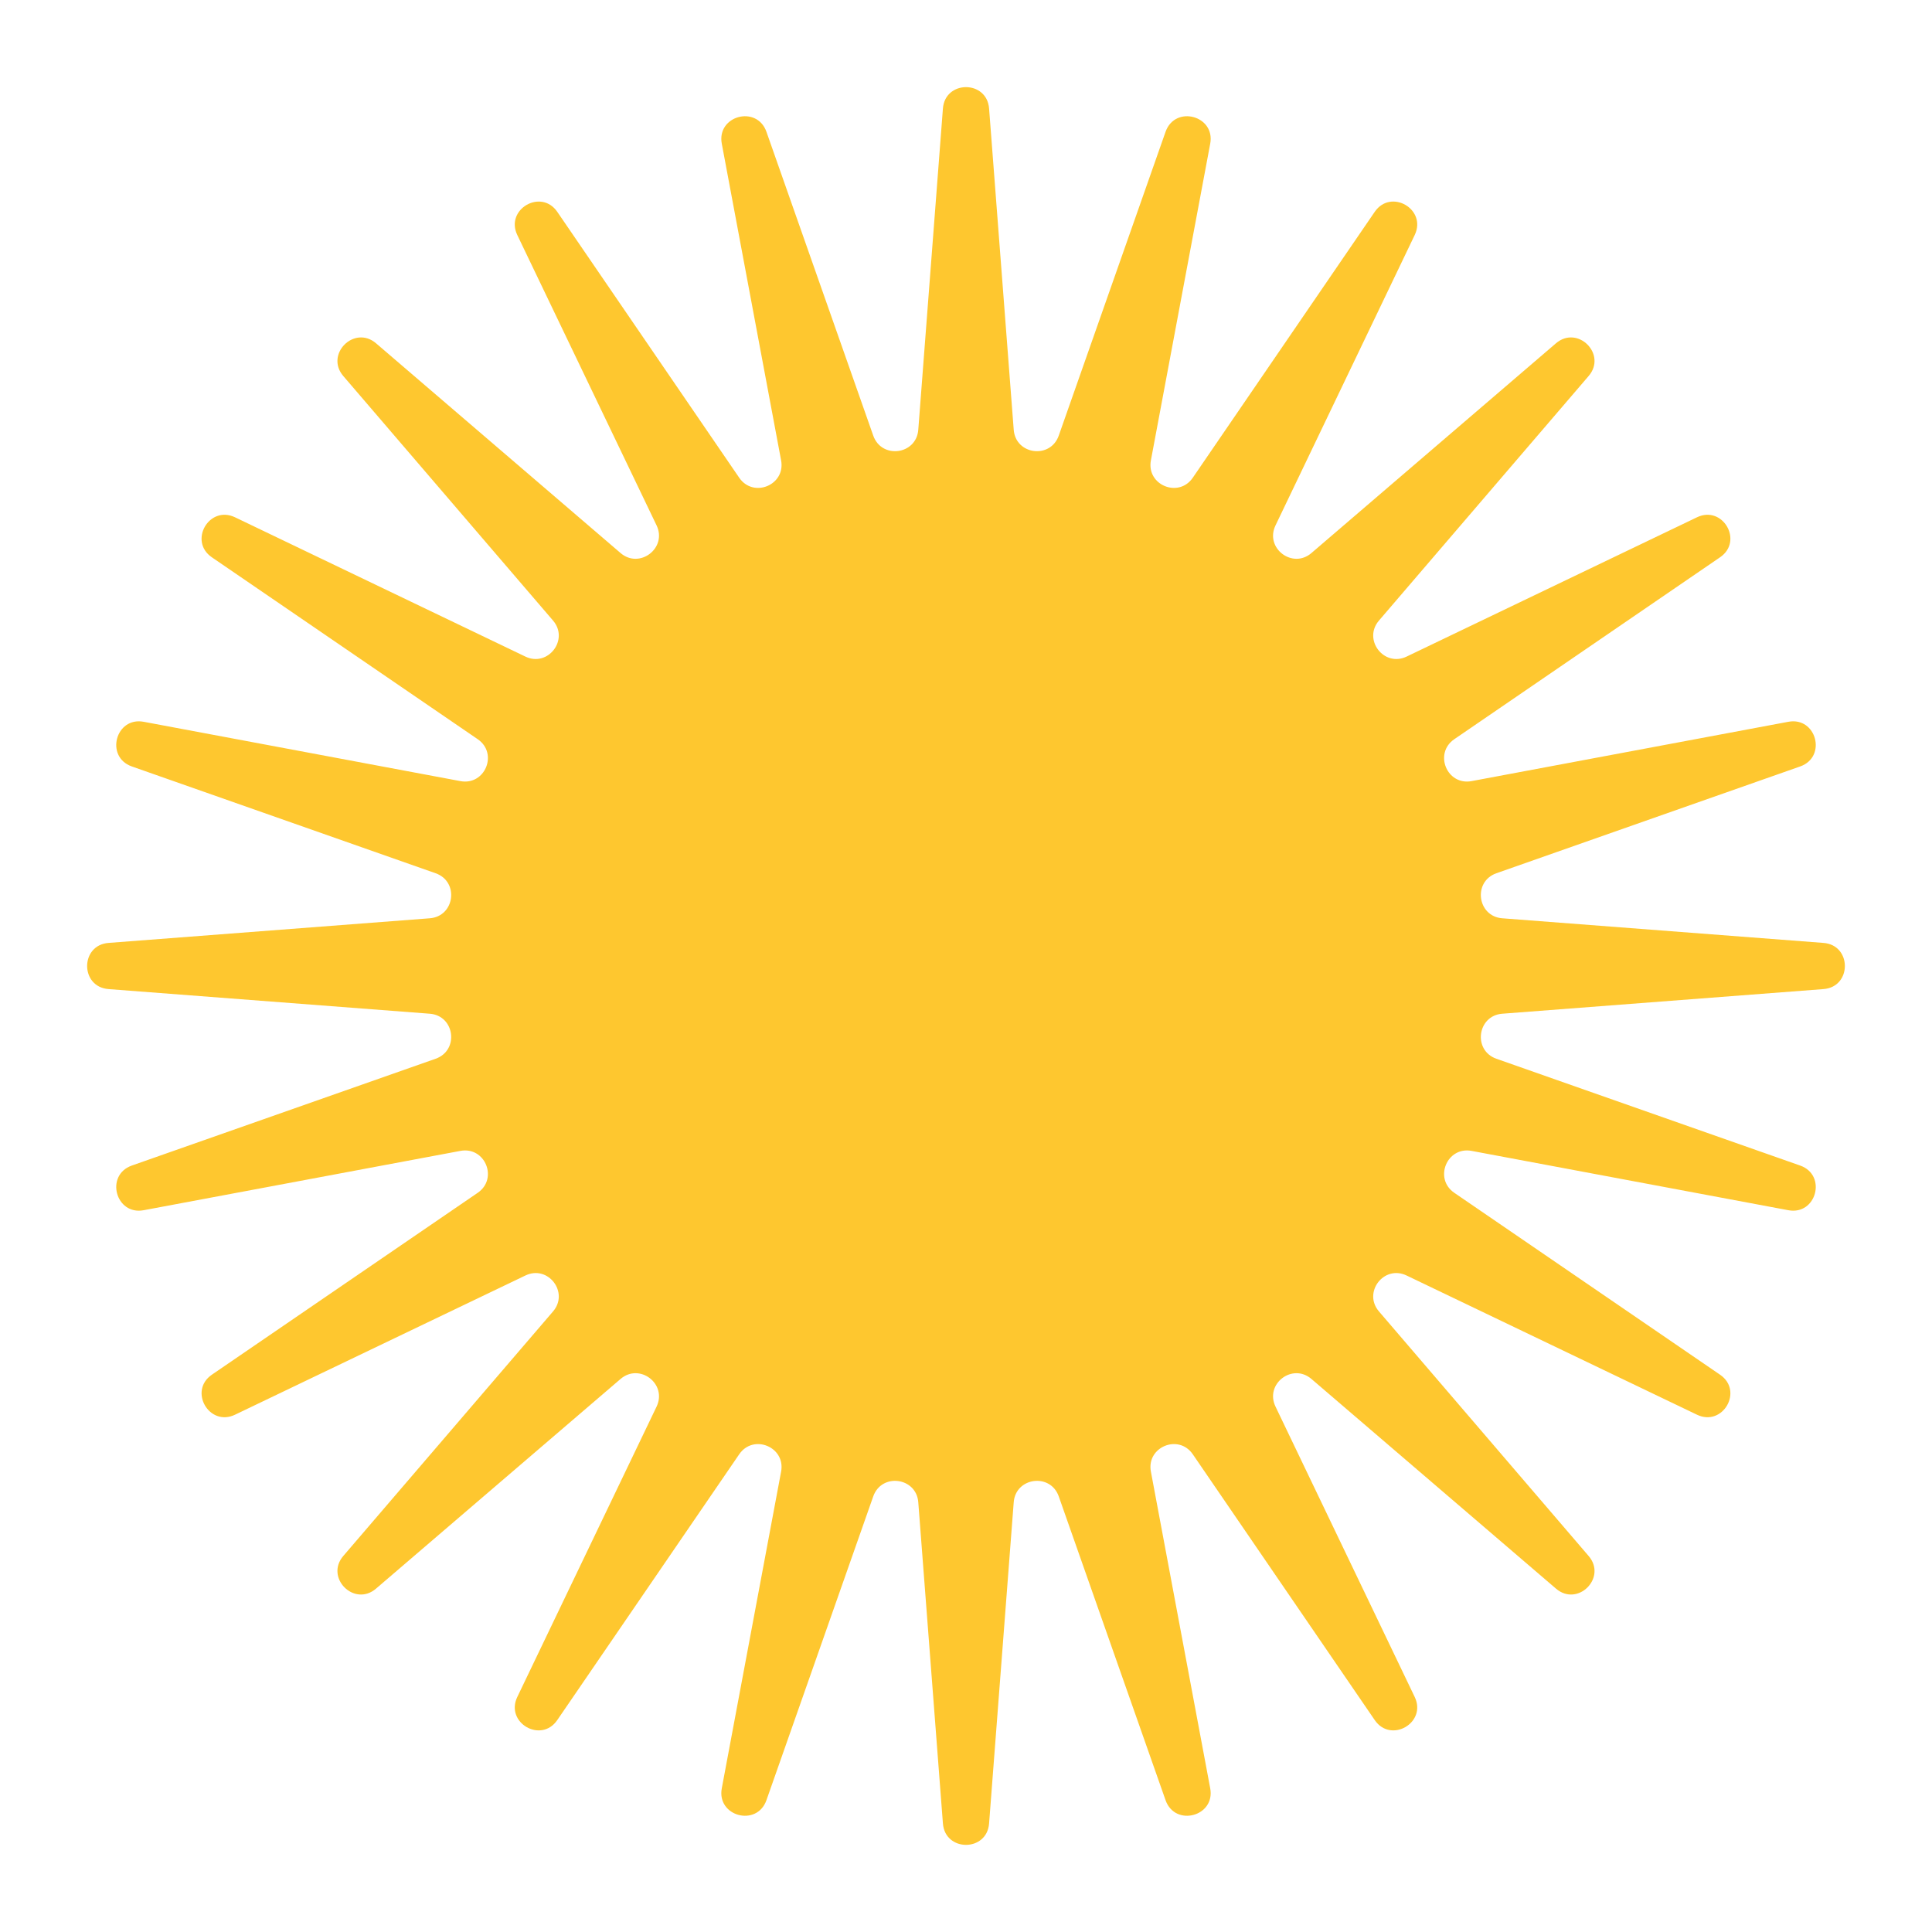 <svg width="20" height="20" viewBox="0 0 20 20" fill="none" xmlns="http://www.w3.org/2000/svg">
<path d="M9.761 1.124C9.783 0.828 10.217 0.828 10.239 1.124L10.494 4.449C10.514 4.708 10.873 4.755 10.96 4.51L12.066 1.364C12.165 1.085 12.583 1.197 12.528 1.488L11.914 4.766C11.866 5.021 12.201 5.16 12.348 4.945L14.231 2.193C14.398 1.949 14.773 2.165 14.645 2.433L13.204 5.439C13.091 5.673 13.379 5.894 13.576 5.725L16.107 3.554C16.332 3.361 16.639 3.668 16.445 3.893L14.275 6.424C14.106 6.621 14.326 6.909 14.561 6.797L17.567 5.355C17.834 5.227 18.051 5.602 17.806 5.769L15.055 7.652C14.84 7.799 14.979 8.134 15.234 8.086L18.512 7.472C18.803 7.417 18.915 7.835 18.636 7.934L15.49 9.04C15.245 9.127 15.293 9.486 15.551 9.506L18.876 9.761C19.172 9.783 19.172 10.217 18.876 10.239L15.551 10.494C15.293 10.514 15.245 10.873 15.49 10.96L18.636 12.066C18.915 12.165 18.803 12.583 18.512 12.528L15.234 11.914C14.979 11.866 14.84 12.201 15.055 12.348L17.806 14.231C18.051 14.398 17.834 14.773 17.567 14.645L14.561 13.204C14.326 13.091 14.106 13.379 14.275 13.576L16.445 16.107C16.639 16.332 16.332 16.639 16.107 16.445L13.576 14.275C13.379 14.106 13.091 14.326 13.204 14.561L14.645 17.567C14.773 17.834 14.398 18.051 14.231 17.806L12.348 15.055C12.201 14.84 11.866 14.979 11.914 15.234L12.528 18.512C12.583 18.803 12.165 18.915 12.066 18.636L10.96 15.49C10.873 15.245 10.514 15.293 10.494 15.551L10.239 18.876C10.217 19.172 9.783 19.172 9.761 18.876L9.506 15.551C9.486 15.293 9.127 15.245 9.04 15.49L7.934 18.636C7.835 18.915 7.417 18.803 7.472 18.512L8.086 15.234C8.134 14.979 7.799 14.84 7.652 15.055L5.769 17.806C5.602 18.051 5.227 17.834 5.355 17.567L6.797 14.561C6.909 14.326 6.621 14.106 6.424 14.275L3.893 16.445C3.668 16.639 3.361 16.332 3.554 16.107L5.725 13.576C5.894 13.379 5.673 13.091 5.439 13.204L2.433 14.645C2.166 14.773 1.949 14.398 2.193 14.231L4.945 12.348C5.16 12.201 5.021 11.866 4.766 11.914L1.488 12.528C1.197 12.583 1.085 12.165 1.364 12.066L4.51 10.96C4.755 10.873 4.708 10.514 4.449 10.494L1.124 10.239C0.828 10.217 0.828 9.783 1.124 9.761L4.449 9.506C4.708 9.486 4.755 9.127 4.51 9.04L1.364 7.934C1.085 7.835 1.197 7.417 1.488 7.472L4.766 8.086C5.021 8.134 5.16 7.799 4.945 7.652L2.193 5.769C1.949 5.602 2.165 5.227 2.433 5.355L5.439 6.797C5.673 6.909 5.894 6.621 5.725 6.424L3.554 3.893C3.361 3.668 3.668 3.361 3.893 3.554L6.424 5.725C6.621 5.894 6.909 5.673 6.797 5.439L5.355 2.433C5.227 2.166 5.602 1.949 5.769 2.193L7.652 4.945C7.799 5.16 8.134 5.021 8.086 4.766L7.472 1.488C7.417 1.197 7.835 1.085 7.934 1.364L9.04 4.51C9.127 4.755 9.486 4.708 9.506 4.449L9.761 1.124Z" fill="#FEC72F"/>
</svg>

